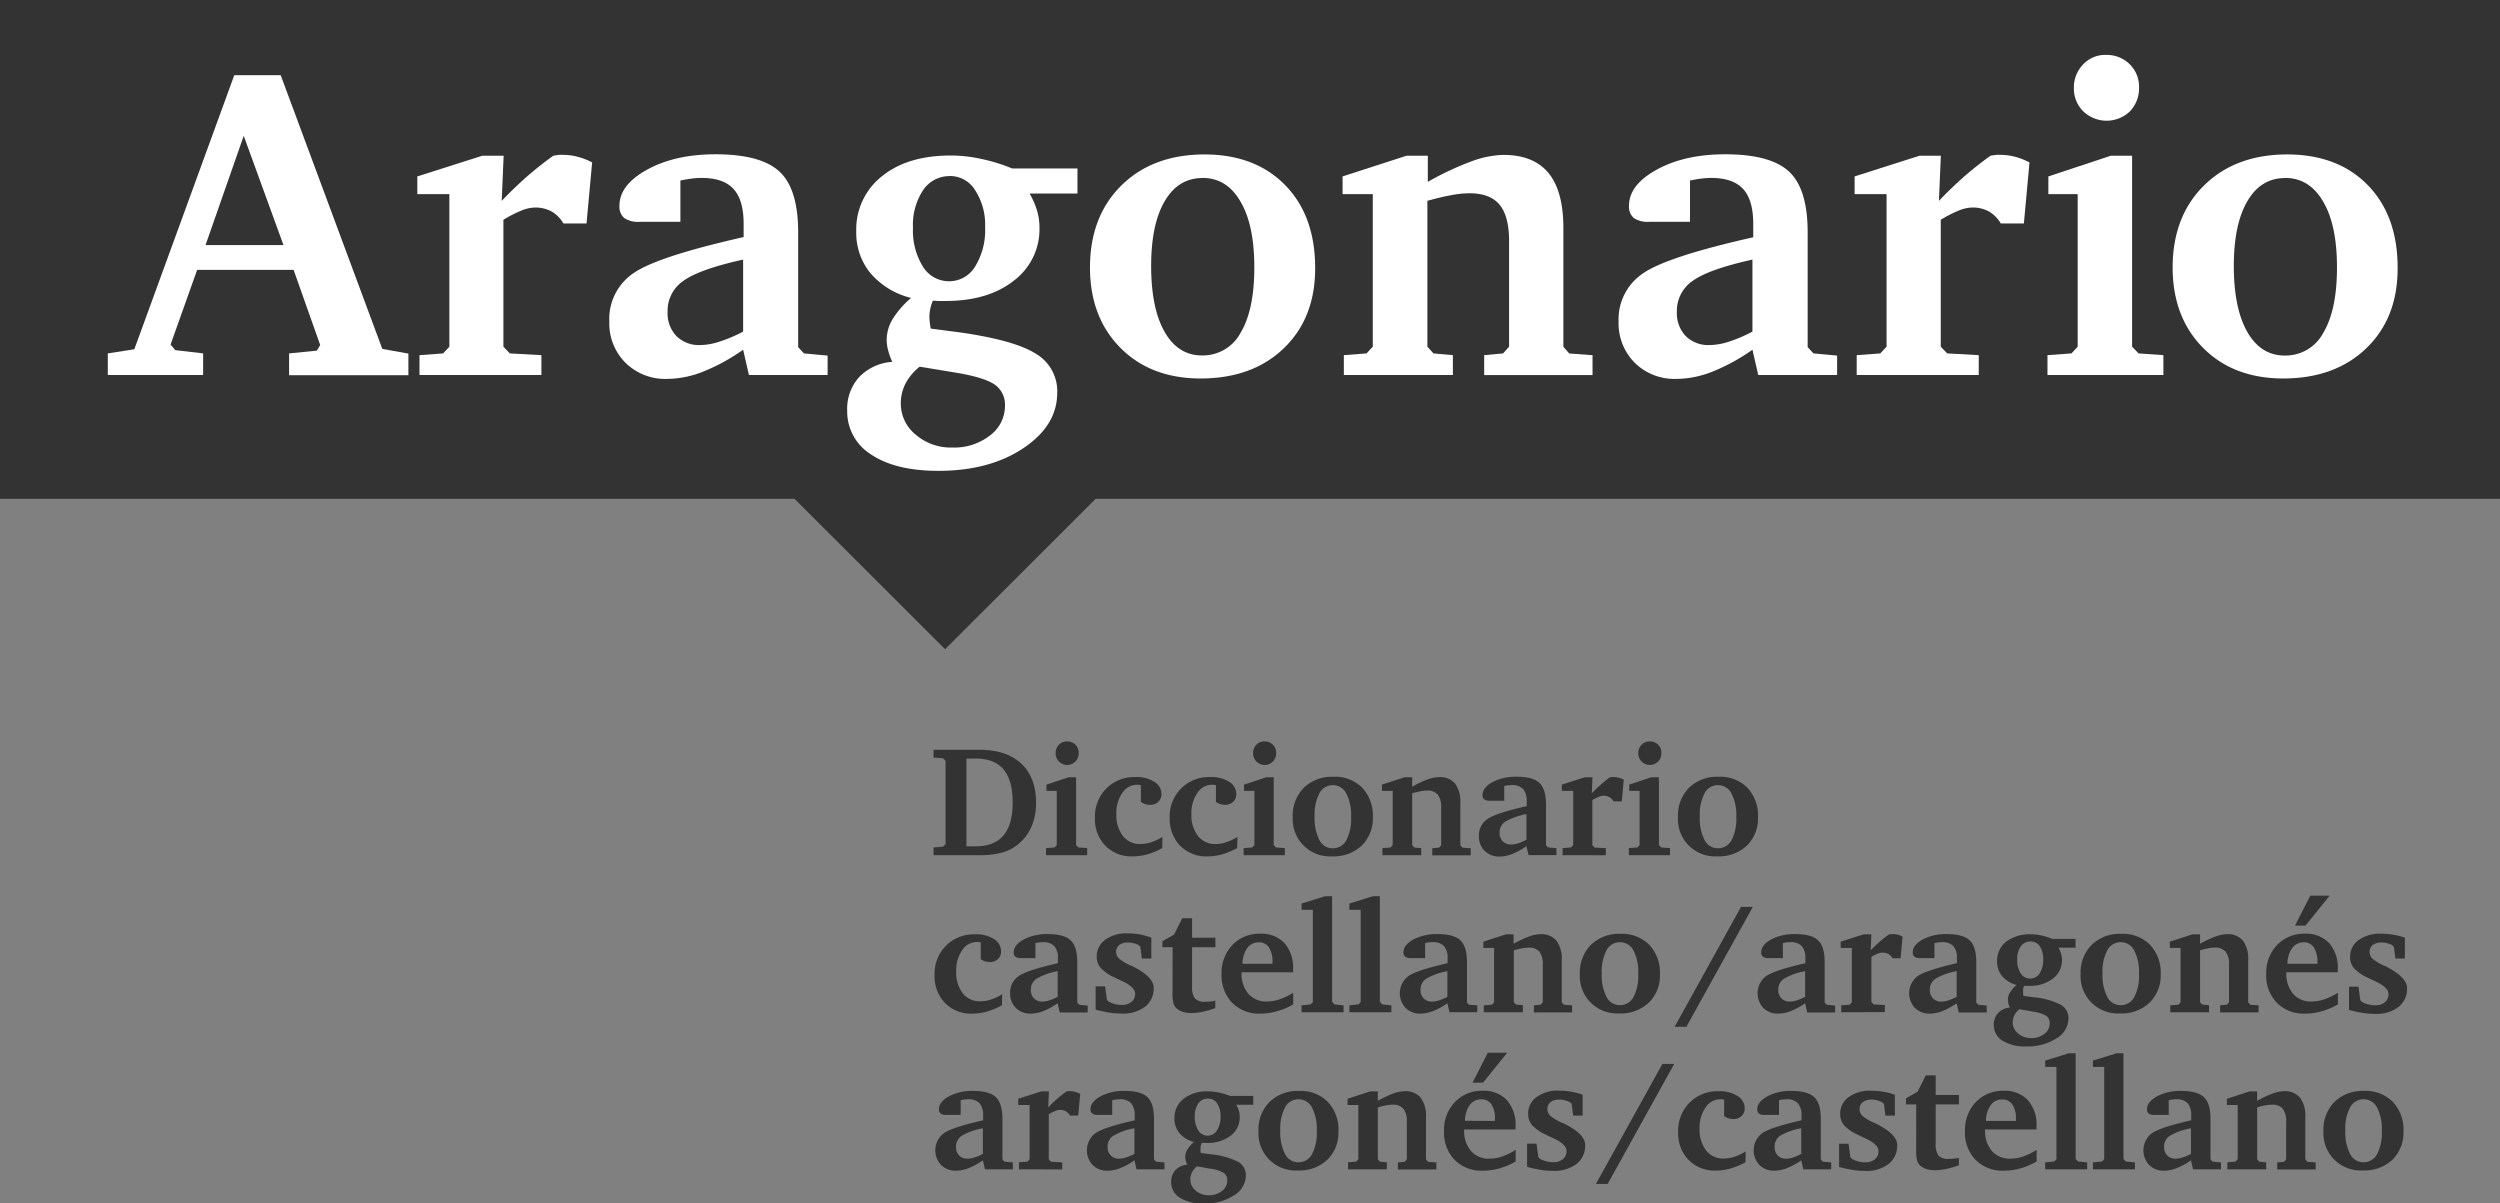 <svg xmlns="http://www.w3.org/2000/svg" viewBox="0 0 529.69 254.97"><rect x="0" y="0" width="529.69" height="254.97" fill="#808080" stroke="none"/><defs><style>.cls-1{fill:#333;}.cls-2{fill:#fff;}</style></defs><title>Recurso 6</title><g id="Capa_2" data-name="Capa 2"><g id="Capa_1-2" data-name="Capa 1"><polygon class="cls-1" points="529.69 0 0 0 0 105.69 168.34 105.69 200.24 137.55 232.14 105.69 529.69 105.69 529.69 0"/><path class="cls-2" d="M49.64,15.93h9.83L81,73.92l5.53,1v4.58H61.25V74.88l5.9-.59.69-1.19L62.21,57.18H41.77L36.14,73l1,1.19,5.9.68v4.58H22.84V74.88L28.46,74Zm2,12.85L43.55,51.92H60.06Z"/><path class="cls-2" d="M88.88,79.46V75.25l5-.37,1.33-1.42V41.13H88.42V37.38L102.18,33h4.53l-.41,9.56q2.43-2.56,5.17-5A73.36,73.36,0,0,1,117.23,33c.52-.1.94-.16,1.26-.19s.6,0,.84,0a12.39,12.39,0,0,1,3,.39,14.9,14.9,0,0,1,3.13,1.21l-1.19,12.94h-4.89a7,7,0,0,0-2.54-2.56,7.22,7.22,0,0,0-3.55-.82,8,8,0,0,0-2.85.66,25.29,25.29,0,0,0-3.78,1.94V73.46l1.37,1.42,6.68.37v4.21Z"/><path class="cls-2" d="M157.45,74.1a41.46,41.46,0,0,1-8.64,4.71,21.07,21.07,0,0,1-7.46,1.47,12,12,0,0,1-8.82-3.41,11.8,11.8,0,0,1-3.43-8.76,11.69,11.69,0,0,1,5-10.15q5-3.57,23.46-7.73V47.44q0-5.07-2.15-7.41t-6.77-2.33a17.21,17.21,0,0,0-2.1.14c-.73.09-1.53.23-2.38.41V47h-8.64a5.2,5.2,0,0,1-3.27-.82,3.14,3.14,0,0,1-1-2.61q0-4.4,5.89-7.64t14.48-3.24q9.63,0,13.57,3.7t3.92,12.9V73.55l1.24,1.33,5,.46v4.12H158.68Zm0-3.84V55q-9.24,2.05-12.62,4.48a7.67,7.67,0,0,0-3.38,6.59,7,7,0,0,0,1.87,5.14,6.8,6.8,0,0,0,5.08,1.9,13.71,13.71,0,0,0,4-.71A31.13,31.13,0,0,0,157.45,70.26Z"/><path class="cls-2" d="M214.44,35.69h13.85V41H218.14a16.81,16.81,0,0,1,1.58,3.61,12.71,12.71,0,0,1,.52,3.61,13.63,13.63,0,0,1-5.44,11.25q-5.45,4.3-14.45,4.3c-.7,0-1.24,0-1.62,0l-1.08-.07a10.35,10.35,0,0,0-.57,1.85,8.56,8.56,0,0,0-.16,1.63A10.33,10.33,0,0,0,197,68.3a13.22,13.22,0,0,0,.2,1.32l6.36.83q11.56,1.68,16,4.55A9.18,9.18,0,0,1,224,83.21q0,6.95-7.18,11.75t-18,4.8q-9.06,0-14.23-3.45A10.72,10.72,0,0,1,179.5,87a10,10,0,0,1,2.56-7.13,10.68,10.68,0,0,1,7-3.2,13.81,13.81,0,0,1-.89-2.45,8.89,8.89,0,0,1-.3-2.22,8.5,8.5,0,0,1,1.24-4.36,19,19,0,0,1,3.93-4.51,16.57,16.57,0,0,1-8.62-5.26,13.47,13.47,0,0,1-3-8.82,14.33,14.33,0,0,1,5.42-11.69q5.42-4.41,14.61-4.41a29.85,29.85,0,0,1,6.36.7A37.39,37.39,0,0,1,214.44,35.69Zm-19.58,42a11.24,11.24,0,0,0-3,3.57,9.11,9.11,0,0,0-1,4.21A8.47,8.47,0,0,0,194,92.08a11.35,11.35,0,0,0,7.73,2.74,12.31,12.31,0,0,0,8-2.54A7.79,7.79,0,0,0,212.93,86a5.19,5.19,0,0,0-2.08-4.45c-1.39-1-4.07-1.87-8-2.54Zm6.45-40.38a6.71,6.71,0,0,0-5.74,3,13.29,13.29,0,0,0-2.13,7.93,14.46,14.46,0,0,0,2.11,8.26,6.45,6.45,0,0,0,5.58,3.09,6.39,6.39,0,0,0,5.49-3.14,14.67,14.67,0,0,0,2.1-8.3,13.39,13.39,0,0,0-2.08-7.8A6.28,6.28,0,0,0,201.31,37.29Z"/><path class="cls-2" d="M255.15,32.72q10.78,0,17.15,6.51t6.35,17.63q0,10.53-6.63,16.92t-17.61,6.41q-10.56,0-17-6.47t-6.47-17q0-10.84,6.63-17.4T255.15,32.72Zm-.37,5q-5.13,0-8,4.89T243.9,56.31q0,9,2.85,14t7.94,5a9.07,9.07,0,0,0,8.19-4.85q2.88-4.84,2.88-13.81t-2.91-13.9C260.92,39.36,258.22,37.7,254.78,37.7Z"/><path class="cls-2" d="M284.73,79.46V75.25l4.8-.37,1.33-1.42V41.13h-6.4V37.38L298,33h4.52v5.53a62.44,62.44,0,0,1,9.24-4.34,20.66,20.66,0,0,1,6.77-1.37q6.4,0,9.56,3.84t3.15,11.71v25.1l1.24,1.42,4.94.37v4.21H314.46V75.25l4-.37,1.28-1.42V51.05q0-5.2-2-7.66c-1.34-1.63-3.48-2.44-6.4-2.44a21.14,21.14,0,0,0-3.91.41q-2.22.41-5,1.19V73.46l1.29,1.42,4.11.37v4.21Z"/><path class="cls-2" d="M371.3,74.1a41.46,41.46,0,0,1-8.64,4.71,21.11,21.11,0,0,1-7.46,1.47,12,12,0,0,1-8.83-3.41,11.84,11.84,0,0,1-3.43-8.76A11.71,11.71,0,0,1,348,58q5-3.57,23.47-7.73V47.44q0-5.07-2.15-7.41c-1.44-1.55-3.69-2.33-6.77-2.33a17.21,17.21,0,0,0-2.1.14c-.74.09-1.53.23-2.38.41V47h-8.65a5.24,5.24,0,0,1-3.27-.82,3.16,3.16,0,0,1-1-2.61q0-4.4,5.9-7.64t14.48-3.24q9.63,0,13.56,3.7T383,49.32V73.55l1.24,1.33,5,.46v4.12H372.53Zm0-3.84V55q-9.24,2.05-12.62,4.48a7.68,7.68,0,0,0-3.39,6.59,7,7,0,0,0,1.88,5.14,6.79,6.79,0,0,0,5.07,1.9,13.83,13.83,0,0,0,4.05-.71A31.13,31.13,0,0,0,371.3,70.26Z"/><path class="cls-2" d="M393.39,79.46V75.25l5-.37,1.33-1.42V41.13h-6.77V37.38L406.69,33h4.53l-.41,9.56q2.43-2.56,5.17-5A73.36,73.36,0,0,1,421.74,33c.52-.1.94-.16,1.26-.19s.6,0,.84,0a12.39,12.39,0,0,1,3.05.39A14.9,14.9,0,0,1,430,34.41l-1.19,12.94h-4.89a7,7,0,0,0-2.54-2.56,7.22,7.22,0,0,0-3.55-.82,8.07,8.07,0,0,0-2.86.66,25.73,25.73,0,0,0-3.77,1.94V73.46l1.37,1.42,6.68.37v4.21Z"/><path class="cls-2" d="M447.21,33h4.53V73.46l1.37,1.42,5.26.37v4.21H433.81V75.25l5.08-.37,1.32-1.42V41.13H434V37.38Zm-1-21.36a6.83,6.83,0,0,1,5,1.95,6.61,6.61,0,0,1,2,4.91,7,7,0,0,1-1.94,5.1,7.14,7.14,0,0,1-9.86,0,6.72,6.72,0,0,1-2-4.94,6.92,6.92,0,0,1,1.95-5A6.39,6.39,0,0,1,446.2,11.63Z"/><path class="cls-2" d="M484.53,32.72q10.8,0,17.15,6.51T508,56.86q0,10.53-6.63,16.92T483.8,80.19q-10.56,0-17-6.47t-6.47-17q0-10.84,6.63-17.4T484.53,32.72Zm-.36,5q-5.13,0-8,4.89t-2.88,13.72q0,9,2.86,14t7.93,5a9.05,9.05,0,0,0,8.19-4.85q2.88-4.84,2.88-13.81t-2.9-13.9Q489.33,37.7,484.17,37.7Z"/><path class="cls-1" d="M207.52,158.86q5.7,0,8.85,2.92c2.09,1.95,3.14,4.71,3.14,8.26a12.49,12.49,0,0,1-1,5.21,10,10,0,0,1-3.06,3.84,9.19,9.19,0,0,1-3.28,1.59,17.77,17.77,0,0,1-4.62.51H197.8v-1.63l2-.18.54-.52V161.2l-.54-.54-2-.16v-1.64Zm-2.76,1.87v18.59h1.93q4,0,5.92-2.31c1.3-1.53,1.95-3.87,1.95-7s-.65-5.45-1.95-7-3.28-2.29-5.92-2.29Z"/><path class="cls-1" d="M226.42,164.68H228v14.38l.49.5,1.86.13v1.5h-8.72v-1.5l1.8-.13.47-.5V167.57h-2.19v-1.33Zm-.36-7.59a2.44,2.44,0,0,1,1.79.69,2.37,2.37,0,0,1,.7,1.74,2.5,2.5,0,0,1-.69,1.82,2.45,2.45,0,0,1-4.2-1.75,2.48,2.48,0,0,1,.69-1.79A2.3,2.3,0,0,1,226.06,157.09Z"/><path class="cls-1" d="M246.26,179.69a15.32,15.32,0,0,1-3.18,1.33,11.84,11.84,0,0,1-3.11.43,7.74,7.74,0,0,1-5.78-2.26,8.16,8.16,0,0,1-2.2-5.92,8.44,8.44,0,0,1,2.42-6.21,8.33,8.33,0,0,1,6.16-2.42,7,7,0,0,1,4,1,3.05,3.05,0,0,1,1.52,2.61,2.16,2.16,0,0,1-.68,1.63,2.37,2.37,0,0,1-1.71.64,3.51,3.51,0,0,1-1.05-.15,3,3,0,0,1-.92-.48v-3.53l-.48-.09-.36,0a3.71,3.71,0,0,0-3.11,1.75,7.45,7.45,0,0,0-1.25,4.44,7.19,7.19,0,0,0,1.38,4.66,4.57,4.57,0,0,0,3.76,1.71,7.36,7.36,0,0,0,2.24-.38,11.07,11.07,0,0,0,2.37-1.13Z"/><path class="cls-1" d="M262.11,179.69a15.39,15.39,0,0,1-3.19,1.33,11.77,11.77,0,0,1-3.1.43,7.73,7.73,0,0,1-5.78-2.26,8.12,8.12,0,0,1-2.2-5.92,8.27,8.27,0,0,1,8.58-8.63,7,7,0,0,1,4,1,3.05,3.05,0,0,1,1.52,2.61,2.15,2.15,0,0,1-.67,1.63,2.4,2.4,0,0,1-1.72.64,3.51,3.51,0,0,1-1-.15,3.12,3.12,0,0,1-.92-.48v-3.53l-.47-.09-.37,0a3.68,3.68,0,0,0-3.1,1.75,7.38,7.38,0,0,0-1.26,4.44,7.19,7.19,0,0,0,1.39,4.66,4.56,4.56,0,0,0,3.75,1.71,7.31,7.31,0,0,0,2.24-.38,11.37,11.37,0,0,0,2.38-1.13Z"/><path class="cls-1" d="M268.26,164.68h1.61v14.38l.49.5,1.87.13v1.5H263.5v-1.5l1.81-.13.47-.5V167.57h-2.2v-1.33Zm-.35-7.59a2.42,2.42,0,0,1,1.78.69,2.33,2.33,0,0,1,.7,1.74,2.5,2.5,0,0,1-.69,1.82,2.45,2.45,0,0,1-4.2-1.75,2.48,2.48,0,0,1,.69-1.79A2.31,2.31,0,0,1,267.91,157.09Z"/><path class="cls-1" d="M282.52,164.58a8.12,8.12,0,0,1,6.09,2.31,8.6,8.6,0,0,1,2.26,6.27,8,8,0,0,1-2.36,6,8.6,8.6,0,0,1-6.25,2.28,7.9,7.9,0,0,1-8.36-8.36,8.33,8.33,0,0,1,2.36-6.18A8.53,8.53,0,0,1,282.52,164.58Zm-.13,1.77a3.17,3.17,0,0,0-2.85,1.74,9.67,9.67,0,0,0-1,4.87,10,10,0,0,0,1,5,3.11,3.11,0,0,0,2.81,1.77,3.2,3.2,0,0,0,2.91-1.72,9.62,9.62,0,0,0,1-4.91,9.84,9.84,0,0,0-1-4.94A3.17,3.17,0,0,0,282.39,166.35Z"/><path class="cls-1" d="M292.9,181.19v-1.5l1.71-.13.47-.5V167.57H292.8v-1.33l4.8-1.56h1.61v2a21.77,21.77,0,0,1,3.28-1.54,7.26,7.26,0,0,1,2.4-.49,4.15,4.15,0,0,1,3.4,1.37,6.44,6.44,0,0,1,1.12,4.16v8.92l.44.5,1.76.13v1.5h-8.15v-1.5l1.43-.13.46-.5v-8a4.25,4.25,0,0,0-.72-2.73,2.76,2.76,0,0,0-2.27-.87,7.6,7.6,0,0,0-1.39.15c-.53.1-1.11.24-1.76.42v11l.45.5,1.46.13v1.5Z"/><path class="cls-1" d="M323.42,179.29a15.61,15.61,0,0,1-3.07,1.67,7.46,7.46,0,0,1-2.65.52,4.27,4.27,0,0,1-3.14-1.21,4.22,4.22,0,0,1-1.22-3.11,4.16,4.16,0,0,1,1.79-3.61c1.19-.85,4-1.76,8.34-2.75v-1a3.84,3.84,0,0,0-.76-2.63,3.15,3.15,0,0,0-2.41-.83,6.59,6.59,0,0,0-.75.05c-.26,0-.54.08-.84.14v3.12h-3.07a1.85,1.85,0,0,1-1.17-.29,1.11,1.11,0,0,1-.36-.92c0-1,.7-1.95,2.09-2.72a10.54,10.54,0,0,1,5.15-1.15q3.42,0,4.82,1.31c.93.88,1.39,2.41,1.39,4.59v8.61l.44.47,1.77.16v1.47h-5.91Zm0-1.37v-5.43a13.38,13.38,0,0,0-4.49,1.6,2.72,2.72,0,0,0-1.2,2.34,2.46,2.46,0,0,0,.67,1.82,2.4,2.4,0,0,0,1.8.68,5.13,5.13,0,0,0,1.44-.25A11,11,0,0,0,323.42,177.92Z"/><path class="cls-1" d="M331.07,181.19v-1.5l1.78-.13.47-.5V167.57h-2.41v-1.33l4.89-1.56h1.61l-.14,3.39c.57-.6,1.18-1.19,1.83-1.76a25.17,25.17,0,0,1,2-1.62l.45-.06.3,0a4.57,4.57,0,0,1,1.08.14,5,5,0,0,1,1.11.43l-.42,4.6h-1.74a2.45,2.45,0,0,0-.9-.91,2.5,2.5,0,0,0-1.26-.29,2.8,2.8,0,0,0-1,.23,10.17,10.17,0,0,0-1.34.69v9.56l.49.5,2.37.13v1.5Z"/><path class="cls-1" d="M349.88,164.68h1.61v14.38l.48.5,1.87.13v1.5h-8.72v-1.5l1.8-.13.47-.5V167.57H345.2v-1.33Zm-.36-7.59a2.44,2.44,0,0,1,1.79.69,2.37,2.37,0,0,1,.7,1.74,2.5,2.5,0,0,1-.69,1.82,2.46,2.46,0,0,1-4.21-1.75,2.48,2.48,0,0,1,.69-1.79A2.34,2.34,0,0,1,349.52,157.09Z"/><path class="cls-1" d="M364.13,164.58a8.12,8.12,0,0,1,6.09,2.31,8.6,8.6,0,0,1,2.26,6.27,8,8,0,0,1-2.35,6,8.64,8.64,0,0,1-6.26,2.28,7.89,7.89,0,0,1-8.35-8.36,8.32,8.32,0,0,1,2.35-6.18A8.53,8.53,0,0,1,364.13,164.58Zm-.13,1.77a3.18,3.18,0,0,0-2.85,1.74,9.67,9.67,0,0,0-1,4.87,10,10,0,0,0,1,5,3.11,3.11,0,0,0,2.82,1.77,3.23,3.23,0,0,0,2.91-1.72,9.74,9.74,0,0,0,1-4.91,10,10,0,0,0-1-4.94A3.19,3.19,0,0,0,364,166.35Z"/><path class="cls-1" d="M212.28,213a15.16,15.16,0,0,1-3.19,1.33,11.71,11.71,0,0,1-3.1.43,7.71,7.71,0,0,1-5.78-2.26,8.16,8.16,0,0,1-2.2-5.92,8.43,8.43,0,0,1,2.41-6.2,8.33,8.33,0,0,1,6.17-2.42,7,7,0,0,1,4,1,3.05,3.05,0,0,1,1.52,2.61,2.16,2.16,0,0,1-.68,1.63,2.37,2.37,0,0,1-1.71.64,3.51,3.51,0,0,1-1-.15,3,3,0,0,1-.92-.48v-3.53l-.48-.09-.37,0a3.71,3.71,0,0,0-3.1,1.75,7.45,7.45,0,0,0-1.25,4.44,7.24,7.24,0,0,0,1.38,4.67,4.59,4.59,0,0,0,3.76,1.7,7.07,7.07,0,0,0,2.24-.38,10.61,10.61,0,0,0,2.37-1.13Z"/><path class="cls-1" d="M224.09,212.57a14.85,14.85,0,0,1-3.07,1.67,7.42,7.42,0,0,1-2.65.52,4.16,4.16,0,0,1-4.35-4.32,4.18,4.18,0,0,1,1.79-3.61q1.78-1.26,8.33-2.75v-1a3.79,3.79,0,0,0-.76-2.63,3.14,3.14,0,0,0-2.41-.83,6.57,6.57,0,0,0-.74.05,8.07,8.07,0,0,0-.85.15V203h-3.07a1.81,1.81,0,0,1-1.16-.3,1.08,1.08,0,0,1-.37-.92c0-1,.7-1.95,2.1-2.72a10.61,10.61,0,0,1,5.14-1.15q3.42,0,4.82,1.32c.93.87,1.4,2.4,1.4,4.58v8.61l.44.47,1.77.17v1.46h-5.92Zm0-1.37v-5.43a13.3,13.3,0,0,0-4.48,1.6,2.72,2.72,0,0,0-1.2,2.34,2.5,2.5,0,0,0,.66,1.83,2.44,2.44,0,0,0,1.81.67,4.84,4.84,0,0,0,1.44-.25A11.33,11.33,0,0,0,224.09,211.2Z"/><path class="cls-1" d="M243.94,198.66v4.43h-2l-.33-2.5-.4-.37a4.91,4.91,0,0,0-1.11-.39,4.57,4.57,0,0,0-1.09-.13,3,3,0,0,0-1.87.52,1.8,1.8,0,0,0-.66,1.48A1.88,1.88,0,0,0,237,203a9.88,9.88,0,0,0,2.58,1.58l.07,0q4.78,2.31,4.79,4.7a4.89,4.89,0,0,1-1.81,4,7.7,7.7,0,0,1-5,1.47,17.28,17.28,0,0,1-2.61-.21,24.21,24.21,0,0,1-2.88-.63v-4.93h2l.39,2.86.35.38a6.64,6.64,0,0,0,1.34.52,5.82,5.82,0,0,0,1.45.18,3.07,3.07,0,0,0,2.07-.65,2.15,2.15,0,0,0,.76-1.76c0-.94-1-1.85-2.88-2.71-.65-.3-1.15-.53-1.51-.72a8.94,8.94,0,0,1-2.9-2,3.58,3.58,0,0,1-.84-2.37,4.33,4.33,0,0,1,1.78-3.59,7.62,7.62,0,0,1,4.76-1.36,16.23,16.23,0,0,1,2.51.2A16.46,16.46,0,0,1,243.94,198.66Z"/><path class="cls-1" d="M248.45,200.69h-2.16v-1.27l2.46-1.4,1.74-3.46h2.09v4.13h4.93v2h-4.93V209a4,4,0,0,0,.6,2.55,2.77,2.77,0,0,0,2.16.69,10.13,10.13,0,0,0,1.15-.06c.35,0,.69-.1,1-.17v1.58a19.47,19.47,0,0,1-2.73.79,12.31,12.31,0,0,1-2.36.26,6.05,6.05,0,0,1-1.55-.18,3.72,3.72,0,0,1-1.21-.55,2.36,2.36,0,0,1-.94-1.1,7.33,7.33,0,0,1-.27-2.43Z"/><path class="cls-1" d="M274,210.34v2.47a15.06,15.06,0,0,1-3.45,1.46,12.66,12.66,0,0,1-3.48.49,8,8,0,0,1-6-2.29,8.28,8.28,0,0,1-2.25-6.06,8.54,8.54,0,0,1,2.3-6.19,7.87,7.87,0,0,1,5.93-2.39,6.64,6.64,0,0,1,5.11,2,7.91,7.91,0,0,1,1.82,5.55V206H263.06v.09a6.49,6.49,0,0,0,1.44,4.47,4.94,4.94,0,0,0,3.93,1.63,8.31,8.31,0,0,0,2.69-.46A13.22,13.22,0,0,0,274,210.34Zm-4.39-6.13v-.35a5.47,5.47,0,0,0-.75-3.12,2.43,2.43,0,0,0-2.14-1.08,3,3,0,0,0-2.46,1.21,5.81,5.81,0,0,0-1,3.34Z"/><path class="cls-1" d="M275.77,214.47V213l1.92-.2.47-.47V192.77h-2.39v-1.33l5-1.56h1.47v22.39l.5.54,1.93.2v1.46Z"/><path class="cls-1" d="M285.9,214.47V213l1.92-.2.47-.47V192.77H285.9v-1.33l5-1.56h1.46v22.39l.5.54,1.94.2v1.46Z"/><path class="cls-1" d="M306.67,212.57a14.89,14.89,0,0,1-3.08,1.67,7.41,7.41,0,0,1-2.64.52,4.25,4.25,0,0,1-3.14-1.21,4.55,4.55,0,0,1,.57-6.72q1.78-1.26,8.33-2.75v-1a3.79,3.79,0,0,0-.76-2.63,3.13,3.13,0,0,0-2.4-.83,6.59,6.59,0,0,0-.75.05,8.07,8.07,0,0,0-.85.15V203h-3.07a1.81,1.81,0,0,1-1.16-.3,1.11,1.11,0,0,1-.37-.92c0-1,.7-1.95,2.1-2.72a10.61,10.61,0,0,1,5.14-1.15c2.29,0,3.89.44,4.82,1.32s1.4,2.4,1.4,4.58v8.61l.44.47L313,213v1.46H307.1Zm0-1.37v-5.43a13.29,13.29,0,0,0-4.49,1.6,2.72,2.72,0,0,0-1.2,2.34,2.5,2.5,0,0,0,.66,1.83,2.44,2.44,0,0,0,1.81.67,4.84,4.84,0,0,0,1.44-.25A11.4,11.4,0,0,0,306.67,211.2Z"/><path class="cls-1" d="M314.38,214.47V213l1.71-.13.47-.5V200.85h-2.27v-1.33l4.79-1.56h1.61v2a23.32,23.32,0,0,1,3.28-1.54,7.57,7.57,0,0,1,2.41-.49,4.13,4.13,0,0,1,3.39,1.37,6.44,6.44,0,0,1,1.13,4.16v8.92l.44.5,1.75.13v1.5H325V213l1.43-.13.45-.5v-8a4.31,4.31,0,0,0-.71-2.73,2.82,2.82,0,0,0-2.28-.86,7.5,7.5,0,0,0-1.39.14c-.52.1-1.11.24-1.76.42v11l.46.5,1.46.13v1.5Z"/><path class="cls-1" d="M343.34,197.86a8.12,8.12,0,0,1,6.1,2.32,8.6,8.6,0,0,1,2.26,6.26,8,8,0,0,1-2.36,6,8.62,8.62,0,0,1-6.26,2.28,7.9,7.9,0,0,1-8.35-8.35,8.34,8.34,0,0,1,2.36-6.19A8.51,8.51,0,0,1,343.34,197.86Zm-.13,1.77a3.16,3.16,0,0,0-2.84,1.74,9.71,9.71,0,0,0-1,4.88,10,10,0,0,0,1,4.95,3.13,3.13,0,0,0,2.82,1.77,3.2,3.2,0,0,0,2.91-1.72,9.71,9.71,0,0,0,1-4.91,9.85,9.85,0,0,0-1-4.94A3.18,3.18,0,0,0,343.21,199.63Z"/><path class="cls-1" d="M368.88,192.14h2.51L357.3,217.56h-2.49Z"/><path class="cls-1" d="M382.46,212.57a15.11,15.11,0,0,1-3.07,1.67,7.42,7.42,0,0,1-2.65.52,4.27,4.27,0,0,1-3.14-1.21,4.57,4.57,0,0,1,.57-6.72q1.79-1.26,8.34-2.75v-1a3.84,3.84,0,0,0-.76-2.63,3.15,3.15,0,0,0-2.41-.83,6.59,6.59,0,0,0-.75.05,7.5,7.5,0,0,0-.84.15V203h-3.07a1.86,1.86,0,0,1-1.17-.3,1.11,1.11,0,0,1-.36-.92c0-1,.7-1.95,2.09-2.72a10.65,10.65,0,0,1,5.15-1.15q3.42,0,4.82,1.32c.93.87,1.39,2.4,1.39,4.58v8.61l.44.47,1.78.17v1.46H382.9Zm0-1.37v-5.43a13.22,13.22,0,0,0-4.48,1.6,2.71,2.71,0,0,0-1.21,2.34,2.51,2.51,0,0,0,.67,1.83,2.4,2.4,0,0,0,1.8.67,4.74,4.74,0,0,0,1.44-.25A11,11,0,0,0,382.46,211.2Z"/><path class="cls-1" d="M390.12,214.47V213l1.77-.13.47-.5V200.85H390v-1.33l4.89-1.56h1.61l-.14,3.39c.57-.6,1.18-1.19,1.83-1.76s1.34-1.11,2.05-1.62l.45-.06.3,0A4.45,4.45,0,0,1,402,198a5.5,5.5,0,0,1,1.11.43l-.42,4.6H401a2.53,2.53,0,0,0-.9-.91,2.61,2.61,0,0,0-1.26-.29,3,3,0,0,0-1,.23,10.17,10.17,0,0,0-1.34.69v9.56l.49.5,2.37.13v1.5Z"/><path class="cls-1" d="M414.57,212.57a14.85,14.85,0,0,1-3.07,1.67,7.42,7.42,0,0,1-2.65.52,4.23,4.23,0,0,1-3.13-1.21,4.55,4.55,0,0,1,.57-6.72q1.79-1.26,8.33-2.75v-1a3.79,3.79,0,0,0-.76-2.63,3.14,3.14,0,0,0-2.41-.83,6.42,6.42,0,0,0-.74.05,7.65,7.65,0,0,0-.85.15V203h-3.07a1.81,1.81,0,0,1-1.16-.3,1.08,1.08,0,0,1-.37-.92c0-1,.7-1.95,2.1-2.72a10.61,10.61,0,0,1,5.14-1.15q3.42,0,4.82,1.32c.93.87,1.4,2.4,1.4,4.58v8.61l.44.47,1.77.17v1.46H415Zm0-1.37v-5.43a13.22,13.22,0,0,0-4.48,1.6,2.72,2.72,0,0,0-1.2,2.34,2.5,2.5,0,0,0,.66,1.83,2.44,2.44,0,0,0,1.81.67,4.73,4.73,0,0,0,1.43-.25A11,11,0,0,0,414.57,211.2Z"/><path class="cls-1" d="M434.82,198.92h4.93v1.87h-3.61a6.16,6.16,0,0,1,.56,1.28,4.67,4.67,0,0,1,.19,1.28,4.86,4.86,0,0,1-1.94,4,8,8,0,0,1-5.13,1.53h-.58l-.38,0a3.25,3.25,0,0,0-.21.65,4,4,0,0,0,0,.58c0,.13,0,.27,0,.42a3.85,3.85,0,0,0,.08.47l2.25.3a15.78,15.78,0,0,1,5.7,1.61,3.26,3.26,0,0,1,1.58,2.92,5,5,0,0,1-2.55,4.18,11.21,11.21,0,0,1-6.38,1.7,9,9,0,0,1-5.06-1.22,3.82,3.82,0,0,1-1.83-3.33,3.54,3.54,0,0,1,.91-2.53,3.81,3.81,0,0,1,2.5-1.14,4.88,4.88,0,0,1-.32-.87,3.17,3.17,0,0,1-.1-.79,3,3,0,0,1,.44-1.55,6.64,6.64,0,0,1,1.39-1.6,5.9,5.9,0,0,1-3.06-1.87,4.77,4.77,0,0,1-1.07-3.13,5.11,5.11,0,0,1,1.93-4.16,8,8,0,0,1,5.19-1.56,11.07,11.07,0,0,1,2.26.24A13.78,13.78,0,0,1,434.82,198.92Zm-6.95,14.91a4,4,0,0,0-1.06,1.27,3.25,3.25,0,0,0-.36,1.5,3,3,0,0,0,1.12,2.35,4.06,4.06,0,0,0,2.75,1,4.37,4.37,0,0,0,2.84-.9,2.77,2.77,0,0,0,1.13-2.24,1.85,1.85,0,0,0-.74-1.58,7.3,7.3,0,0,0-2.86-.9Zm2.29-14.34a2.37,2.37,0,0,0-2,1,4.69,4.69,0,0,0-.76,2.82,5.12,5.12,0,0,0,.75,2.94,2.29,2.29,0,0,0,2,1.09,2.27,2.27,0,0,0,2-1.11,5.2,5.2,0,0,0,.75-3,4.77,4.77,0,0,0-.74-2.77A2.21,2.21,0,0,0,430.16,199.49Z"/><path class="cls-1" d="M449.45,197.86a8.09,8.09,0,0,1,6.09,2.32,8.56,8.56,0,0,1,2.26,6.26,8,8,0,0,1-2.36,6,8.6,8.6,0,0,1-6.25,2.28,7.9,7.9,0,0,1-8.36-8.35,8.34,8.34,0,0,1,2.36-6.19A8.53,8.53,0,0,1,449.45,197.86Zm-.13,1.77a3.17,3.17,0,0,0-2.85,1.74,9.71,9.71,0,0,0-1,4.88,10.1,10.1,0,0,0,1,4.95,3.13,3.13,0,0,0,2.82,1.77,3.2,3.2,0,0,0,2.91-1.72,9.6,9.6,0,0,0,1-4.91,9.84,9.84,0,0,0-1-4.94A3.17,3.17,0,0,0,449.32,199.63Z"/><path class="cls-1" d="M459.83,214.47V213l1.71-.13.47-.5V200.85h-2.28v-1.33l4.8-1.56h1.61v2a22.81,22.81,0,0,1,3.28-1.54,7.52,7.52,0,0,1,2.4-.49,4.15,4.15,0,0,1,3.4,1.37,6.44,6.44,0,0,1,1.12,4.16v8.92l.44.5,1.76.13v1.5h-8.15V213l1.43-.13.46-.5v-8a4.25,4.25,0,0,0-.72-2.73,2.79,2.79,0,0,0-2.27-.86,7.5,7.5,0,0,0-1.39.14c-.53.1-1.11.24-1.76.42v11l.45.5,1.46.13v1.5Z"/><path class="cls-1" d="M495.34,210.34v2.47a15.06,15.06,0,0,1-3.45,1.46,12.66,12.66,0,0,1-3.48.49,8,8,0,0,1-6-2.29,8.28,8.28,0,0,1-2.25-6.06,8.54,8.54,0,0,1,2.3-6.19,7.87,7.87,0,0,1,5.93-2.39,6.64,6.64,0,0,1,5.11,2,7.91,7.91,0,0,1,1.82,5.55V206h-10.9v.09a6.49,6.49,0,0,0,1.43,4.47,4.94,4.94,0,0,0,3.94,1.63,8.3,8.3,0,0,0,2.68-.46A13.22,13.22,0,0,0,495.34,210.34ZM491,204.21v-.35a5.47,5.47,0,0,0-.75-3.12,2.43,2.43,0,0,0-2.14-1.08,2.94,2.94,0,0,0-2.45,1.21,5.74,5.74,0,0,0-1,3.34Zm-1.51-14.44h4.11l-5.12,6.34h-2.22Z"/><path class="cls-1" d="M509.53,198.66v4.43h-2l-.33-2.5-.4-.37a4.91,4.91,0,0,0-1.11-.39,4.57,4.57,0,0,0-1.09-.13,3,3,0,0,0-1.87.52,1.8,1.8,0,0,0-.66,1.48,1.88,1.88,0,0,0,.52,1.34,9.88,9.88,0,0,0,2.58,1.58l.07,0Q510,207,510,209.35a4.89,4.89,0,0,1-1.81,4,7.7,7.7,0,0,1-5,1.47,17.18,17.18,0,0,1-2.61-.21,24.21,24.21,0,0,1-2.88-.63v-4.93h2l.39,2.86.35.38a6.64,6.64,0,0,0,1.34.52,5.82,5.82,0,0,0,1.45.18,3.07,3.07,0,0,0,2.07-.65,2.15,2.15,0,0,0,.76-1.76c0-.94-1-1.85-2.88-2.71-.65-.3-1.15-.53-1.51-.72a8.94,8.94,0,0,1-2.9-2,3.58,3.58,0,0,1-.84-2.37,4.33,4.33,0,0,1,1.78-3.59,7.61,7.61,0,0,1,4.75-1.36,16.26,16.26,0,0,1,2.52.2A16.46,16.46,0,0,1,509.53,198.66Z"/><path class="cls-1" d="M208.25,245.85a14.63,14.63,0,0,1-3.07,1.67,7.42,7.42,0,0,1-2.65.52,4.27,4.27,0,0,1-3.14-1.21,4.55,4.55,0,0,1,.57-6.72c1.19-.84,4-1.76,8.34-2.74v-1a3.84,3.84,0,0,0-.76-2.63,3.15,3.15,0,0,0-2.41-.83,6.59,6.59,0,0,0-.75.05,7.5,7.5,0,0,0-.84.15v3.12h-3.07a1.91,1.91,0,0,1-1.17-.29,1.14,1.14,0,0,1-.36-.93c0-1,.7-1.94,2.09-2.71a10.54,10.54,0,0,1,5.15-1.16q3.42,0,4.82,1.32c.93.88,1.39,2.4,1.39,4.58v8.61l.44.48,1.77.16v1.46h-5.91Zm0-1.37v-5.42a13.2,13.2,0,0,0-4.49,1.59,2.72,2.72,0,0,0-1.2,2.34,2.47,2.47,0,0,0,.67,1.83,2.4,2.4,0,0,0,1.8.67,4.79,4.79,0,0,0,1.44-.25A11,11,0,0,0,208.25,244.48Z"/><path class="cls-1" d="M215.9,247.75v-1.49l1.78-.13.47-.51V234.13h-2.41V232.8l4.89-1.56h1.61l-.14,3.4q.85-.91,1.83-1.77a25.06,25.06,0,0,1,2-1.61,3.35,3.35,0,0,1,.45-.07l.3,0a4.51,4.51,0,0,1,1.08.14,5.5,5.5,0,0,1,1.11.43l-.42,4.6h-1.74a2.53,2.53,0,0,0-.9-.91,2.61,2.61,0,0,0-1.26-.29,2.84,2.84,0,0,0-1,.24,8.2,8.2,0,0,0-1.34.69v9.55l.49.51,2.37.13v1.49Z"/><path class="cls-1" d="M240.36,245.85a14.63,14.63,0,0,1-3.07,1.67,7.42,7.42,0,0,1-2.65.52,4.27,4.27,0,0,1-3.14-1.21,4.57,4.57,0,0,1,.57-6.72c1.19-.84,4-1.76,8.34-2.74v-1a3.79,3.79,0,0,0-.76-2.63,3.14,3.14,0,0,0-2.41-.83,6.59,6.59,0,0,0-.75.05,7.5,7.5,0,0,0-.84.15v3.12h-3.07a1.88,1.88,0,0,1-1.16-.29,1.12,1.12,0,0,1-.37-.93c0-1,.7-1.94,2.09-2.71a10.54,10.54,0,0,1,5.15-1.16q3.42,0,4.82,1.32c.93.88,1.39,2.4,1.39,4.58v8.61l.44.48,1.78.16v1.46H240.8Zm0-1.37v-5.42a13,13,0,0,0-4.48,1.59,2.71,2.71,0,0,0-1.21,2.34,2.51,2.51,0,0,0,.67,1.83,2.4,2.4,0,0,0,1.8.67,4.74,4.74,0,0,0,1.44-.25A11,11,0,0,0,240.36,244.48Z"/><path class="cls-1" d="M260.61,232.2h4.92v1.87h-3.6a6.16,6.16,0,0,1,.56,1.28,4.65,4.65,0,0,1,.18,1.28,4.85,4.85,0,0,1-1.93,4,8,8,0,0,1-5.14,1.53H255l-.38,0a3.54,3.54,0,0,0-.21.66,2.87,2.87,0,0,0-.05.57,3.32,3.32,0,0,0,0,.43c0,.15,0,.3.07.47l2.26.29a15.6,15.6,0,0,1,5.7,1.62,3.26,3.26,0,0,1,1.58,2.91,5,5,0,0,1-2.55,4.18,11.22,11.22,0,0,1-6.38,1.71,9,9,0,0,1-5.06-1.23,3.83,3.83,0,0,1-1.84-3.32,3.61,3.61,0,0,1,.91-2.54,3.83,3.83,0,0,1,2.51-1.14,4.88,4.88,0,0,1-.32-.87,3.18,3.18,0,0,1-.11-.78,3.1,3.1,0,0,1,.44-1.56,7.15,7.15,0,0,1,1.4-1.6,5.9,5.9,0,0,1-3.06-1.87,4.77,4.77,0,0,1-1.07-3.13,5.08,5.08,0,0,1,1.93-4.15,7.94,7.94,0,0,1,5.19-1.57,11.07,11.07,0,0,1,2.26.24A13.78,13.78,0,0,1,260.61,232.2Zm-7,14.92a4.11,4.11,0,0,0-1.05,1.26,3.25,3.25,0,0,0-.36,1.5,3,3,0,0,0,1.12,2.36,4.06,4.06,0,0,0,2.75,1,4.37,4.37,0,0,0,2.84-.9,2.76,2.76,0,0,0,1.12-2.24,1.82,1.82,0,0,0-.74-1.58,7.35,7.35,0,0,0-2.85-.9Zm2.3-14.35a2.38,2.38,0,0,0-2,1,4.64,4.64,0,0,0-.76,2.81,5.12,5.12,0,0,0,.75,2.94,2.3,2.3,0,0,0,2,1.1,2.28,2.28,0,0,0,1.95-1.12,5.18,5.18,0,0,0,.75-3,4.77,4.77,0,0,0-.74-2.77A2.22,2.22,0,0,0,256,232.77Z"/><path class="cls-1" d="M275.24,231.14a8.11,8.11,0,0,1,6.09,2.32,8.56,8.56,0,0,1,2.26,6.26,8,8,0,0,1-2.36,6A8.63,8.63,0,0,1,275,248a7.9,7.9,0,0,1-8.36-8.35,8.34,8.34,0,0,1,2.36-6.19A8.53,8.53,0,0,1,275.24,231.14Zm-.13,1.77a3.16,3.16,0,0,0-2.85,1.74,9.71,9.71,0,0,0-1,4.88,10.1,10.1,0,0,0,1,4.95,3.12,3.12,0,0,0,2.82,1.78,3.21,3.21,0,0,0,2.91-1.73,9.58,9.58,0,0,0,1-4.9,9.88,9.88,0,0,0-1-4.95A3.17,3.17,0,0,0,275.11,232.91Z"/><path class="cls-1" d="M285.62,247.75v-1.49l1.71-.13.47-.51V234.13h-2.28V232.8l4.8-1.56h1.61v2a22,22,0,0,1,3.28-1.55,7.52,7.52,0,0,1,2.4-.49,4.15,4.15,0,0,1,3.4,1.37,6.46,6.46,0,0,1,1.12,4.16v8.92l.44.51,1.76.13v1.49h-8.15v-1.49l1.43-.13.46-.51v-8a4.21,4.21,0,0,0-.72-2.72,2.76,2.76,0,0,0-2.27-.87,8.37,8.37,0,0,0-1.39.14c-.53.1-1.11.24-1.76.43v11l.45.51,1.46.13v1.49Z"/><path class="cls-1" d="M321.13,243.62v2.47a15.56,15.56,0,0,1-3.45,1.47,13,13,0,0,1-3.48.48,8,8,0,0,1-6-2.29,8.28,8.28,0,0,1-2.25-6.06,8.52,8.52,0,0,1,2.3-6.18,7.84,7.84,0,0,1,5.93-2.4,6.64,6.64,0,0,1,5.11,2,7.91,7.91,0,0,1,1.82,5.55v.64H310.22v.1a6.48,6.48,0,0,0,1.44,4.46,4.94,4.94,0,0,0,3.93,1.63,8.31,8.31,0,0,0,2.69-.46A13.22,13.22,0,0,0,321.13,243.62Zm-4.39-6.12v-.36A5.41,5.41,0,0,0,316,234a2.43,2.43,0,0,0-2.14-1.08,2.94,2.94,0,0,0-2.46,1.21,5.76,5.76,0,0,0-1,3.34Zm-1.51-14.45h4.11l-5.12,6.34H312Z"/><path class="cls-1" d="M335.32,231.94v4.43h-2l-.33-2.5-.4-.37a6.13,6.13,0,0,0-1.11-.39,4.57,4.57,0,0,0-1.09-.13,2.91,2.91,0,0,0-1.87.53,1.77,1.77,0,0,0-.66,1.47,1.92,1.92,0,0,0,.52,1.35A9.94,9.94,0,0,0,331,237.9l.07,0q4.79,2.31,4.79,4.7a4.89,4.89,0,0,1-1.81,4,7.7,7.7,0,0,1-5,1.47,17.18,17.18,0,0,1-2.61-.21,24.79,24.79,0,0,1-2.89-.63v-4.92h2l.39,2.86.34.37a6.37,6.37,0,0,0,1.35.52,5.82,5.82,0,0,0,1.45.18,3.12,3.12,0,0,0,2.07-.64,2.22,2.22,0,0,0,.76-1.77c0-.94-1-1.84-2.88-2.71-.65-.29-1.15-.53-1.51-.72a8.94,8.94,0,0,1-2.9-2,3.55,3.55,0,0,1-.84-2.36,4.31,4.31,0,0,1,1.78-3.6,7.61,7.61,0,0,1,4.75-1.36,16.26,16.26,0,0,1,2.52.2A16.46,16.46,0,0,1,335.32,231.94Z"/><path class="cls-1" d="M352.22,225.42h2.5l-14.09,25.42h-2.49Z"/><path class="cls-1" d="M369.83,246.26a15.89,15.89,0,0,1-3.19,1.32,11.37,11.37,0,0,1-3.1.43,7.69,7.69,0,0,1-5.78-2.26,8.09,8.09,0,0,1-2.2-5.91,8.4,8.4,0,0,1,2.41-6.21,8.31,8.31,0,0,1,6.17-2.42,7.08,7.08,0,0,1,4,1,3.05,3.05,0,0,1,1.52,2.61,2.13,2.13,0,0,1-.67,1.63,2.4,2.4,0,0,1-1.72.65,3.5,3.5,0,0,1-1.05-.16,3.12,3.12,0,0,1-.92-.48V233a2.54,2.54,0,0,0-.47-.09l-.37,0a3.68,3.68,0,0,0-3.1,1.75,7.4,7.4,0,0,0-1.26,4.44,7.22,7.22,0,0,0,1.39,4.67,4.55,4.55,0,0,0,3.75,1.7,7.07,7.07,0,0,0,2.24-.38,10.89,10.89,0,0,0,2.38-1.13Z"/><path class="cls-1" d="M381.64,245.85a14.63,14.63,0,0,1-3.07,1.67,7.46,7.46,0,0,1-2.65.52,4.27,4.27,0,0,1-3.14-1.21,4.55,4.55,0,0,1,.57-6.72c1.19-.84,4-1.76,8.34-2.74v-1a3.79,3.79,0,0,0-.77-2.63,3.12,3.12,0,0,0-2.4-.83,6.59,6.59,0,0,0-.75.05,7.5,7.5,0,0,0-.84.15v3.12h-3.07a1.91,1.91,0,0,1-1.17-.29,1.14,1.14,0,0,1-.36-.93c0-1,.7-1.94,2.09-2.71a10.54,10.54,0,0,1,5.15-1.16q3.42,0,4.82,1.32c.93.88,1.39,2.4,1.39,4.58v8.61l.44.48,1.77.16v1.46h-5.91Zm0-1.37v-5.42a13.2,13.2,0,0,0-4.49,1.59A2.72,2.72,0,0,0,376,243a2.47,2.47,0,0,0,.67,1.83,2.4,2.4,0,0,0,1.8.67,4.84,4.84,0,0,0,1.44-.25A11,11,0,0,0,381.64,244.48Z"/><path class="cls-1" d="M401.48,231.94v4.43h-2l-.32-2.5-.41-.37a6.31,6.31,0,0,0-1.1-.39,4.57,4.57,0,0,0-1.09-.13,2.89,2.89,0,0,0-1.87.53A1.78,1.78,0,0,0,394,235a2,2,0,0,0,.52,1.35,10.06,10.06,0,0,0,2.59,1.57l.06,0q4.8,2.31,4.8,4.7a4.9,4.9,0,0,1-1.82,4,7.66,7.66,0,0,1-5,1.47,17.15,17.15,0,0,1-2.6-.21,24.79,24.79,0,0,1-2.89-.63v-4.92h2l.39,2.86.34.37a6,6,0,0,0,1.35.52,5.82,5.82,0,0,0,1.45.18,3.16,3.16,0,0,0,2.07-.64,2.21,2.21,0,0,0,.75-1.77c0-.94-1-1.84-2.87-2.71-.65-.29-1.16-.53-1.51-.72a9,9,0,0,1-2.91-2,3.6,3.6,0,0,1-.83-2.36,4.31,4.31,0,0,1,1.78-3.6,7.59,7.59,0,0,1,4.75-1.36,15.25,15.25,0,0,1,5,.83Z"/><path class="cls-1" d="M406,234h-2.16V232.7l2.45-1.4,1.74-3.46h2.1V232h4.92v2h-4.92v8.3a4,4,0,0,0,.6,2.55,2.77,2.77,0,0,0,2.16.69,10.39,10.39,0,0,0,1.15-.06,7.88,7.88,0,0,0,1-.17v1.58a19.36,19.36,0,0,1-2.72.79,12.31,12.31,0,0,1-2.36.26,6.08,6.08,0,0,1-1.56-.18,3.61,3.61,0,0,1-1.21-.55,2.4,2.4,0,0,1-.93-1.1,7.22,7.22,0,0,1-.27-2.42Z"/><path class="cls-1" d="M431.51,243.62v2.47a15.36,15.36,0,0,1-3.45,1.47,13,13,0,0,1-3.48.48,8,8,0,0,1-6-2.29,8.28,8.28,0,0,1-2.25-6.06,8.56,8.56,0,0,1,2.3-6.18,7.86,7.86,0,0,1,5.93-2.4,6.62,6.62,0,0,1,5.11,2,7.87,7.87,0,0,1,1.82,5.55v.64h-10.9v.1a6.53,6.53,0,0,0,1.43,4.46,5,5,0,0,0,3.94,1.63,8.36,8.36,0,0,0,2.69-.46A12.94,12.94,0,0,0,431.51,243.62Zm-4.38-6.12v-.36a5.41,5.41,0,0,0-.75-3.11,2.45,2.45,0,0,0-2.15-1.08,2.92,2.92,0,0,0-2.45,1.21,5.76,5.76,0,0,0-1,3.34Z"/><path class="cls-1" d="M433.32,247.75v-1.46l1.92-.2.47-.47V226.06h-2.39v-1.34l5-1.56h1.46v22.4l.51.53,1.93.2v1.46Z"/><path class="cls-1" d="M443.44,247.75v-1.46l1.92-.2.47-.47V226.06h-2.39v-1.34l5-1.56h1.47v22.4l.5.53,1.93.2v1.46Z"/><path class="cls-1" d="M464.21,245.85a14.63,14.63,0,0,1-3.07,1.67,7.42,7.42,0,0,1-2.65.52,4.27,4.27,0,0,1-3.14-1.21,4.57,4.57,0,0,1,.57-6.72c1.19-.84,4-1.76,8.34-2.74v-1a3.84,3.84,0,0,0-.76-2.63,3.15,3.15,0,0,0-2.41-.83,6.59,6.59,0,0,0-.75.05,7.5,7.5,0,0,0-.84.15v3.12h-3.07a1.93,1.93,0,0,1-1.17-.29,1.14,1.14,0,0,1-.36-.93c0-1,.7-1.94,2.09-2.71a10.54,10.54,0,0,1,5.15-1.16q3.42,0,4.82,1.32c.93.88,1.39,2.4,1.39,4.58v8.61l.44.48,1.78.16v1.46h-5.92Zm0-1.37v-5.42a13,13,0,0,0-4.48,1.59,2.71,2.71,0,0,0-1.21,2.34,2.51,2.51,0,0,0,.67,1.83,2.4,2.4,0,0,0,1.8.67,4.74,4.74,0,0,0,1.44-.25A11,11,0,0,0,464.21,244.48Z"/><path class="cls-1" d="M471.93,247.75v-1.49l1.71-.13.47-.51V234.13h-2.28V232.8l4.8-1.56h1.61v2a22,22,0,0,1,3.28-1.55,7.52,7.52,0,0,1,2.4-.49,4.15,4.15,0,0,1,3.4,1.37,6.46,6.46,0,0,1,1.12,4.16v8.92l.44.51,1.75.13v1.49h-8.14v-1.49l1.43-.13.46-.51v-8a4.21,4.21,0,0,0-.72-2.72,2.76,2.76,0,0,0-2.27-.87,8.37,8.37,0,0,0-1.39.14c-.53.1-1.11.24-1.76.43v11l.45.51,1.46.13v1.49Z"/><path class="cls-1" d="M500.89,231.14a8.08,8.08,0,0,1,6.09,2.32,8.56,8.56,0,0,1,2.26,6.26,8,8,0,0,1-2.35,6,8.68,8.68,0,0,1-6.26,2.27,7.9,7.9,0,0,1-8.35-8.35,8.33,8.33,0,0,1,2.35-6.19A8.53,8.53,0,0,1,500.89,231.14Zm-.13,1.77a3.16,3.16,0,0,0-2.84,1.74,9.6,9.6,0,0,0-1,4.88,10,10,0,0,0,1,4.95,3.1,3.1,0,0,0,2.82,1.78,3.23,3.23,0,0,0,2.91-1.73,9.69,9.69,0,0,0,1-4.9,9.89,9.89,0,0,0-1-4.95A3.19,3.19,0,0,0,500.76,232.91Z"/></g></g></svg>